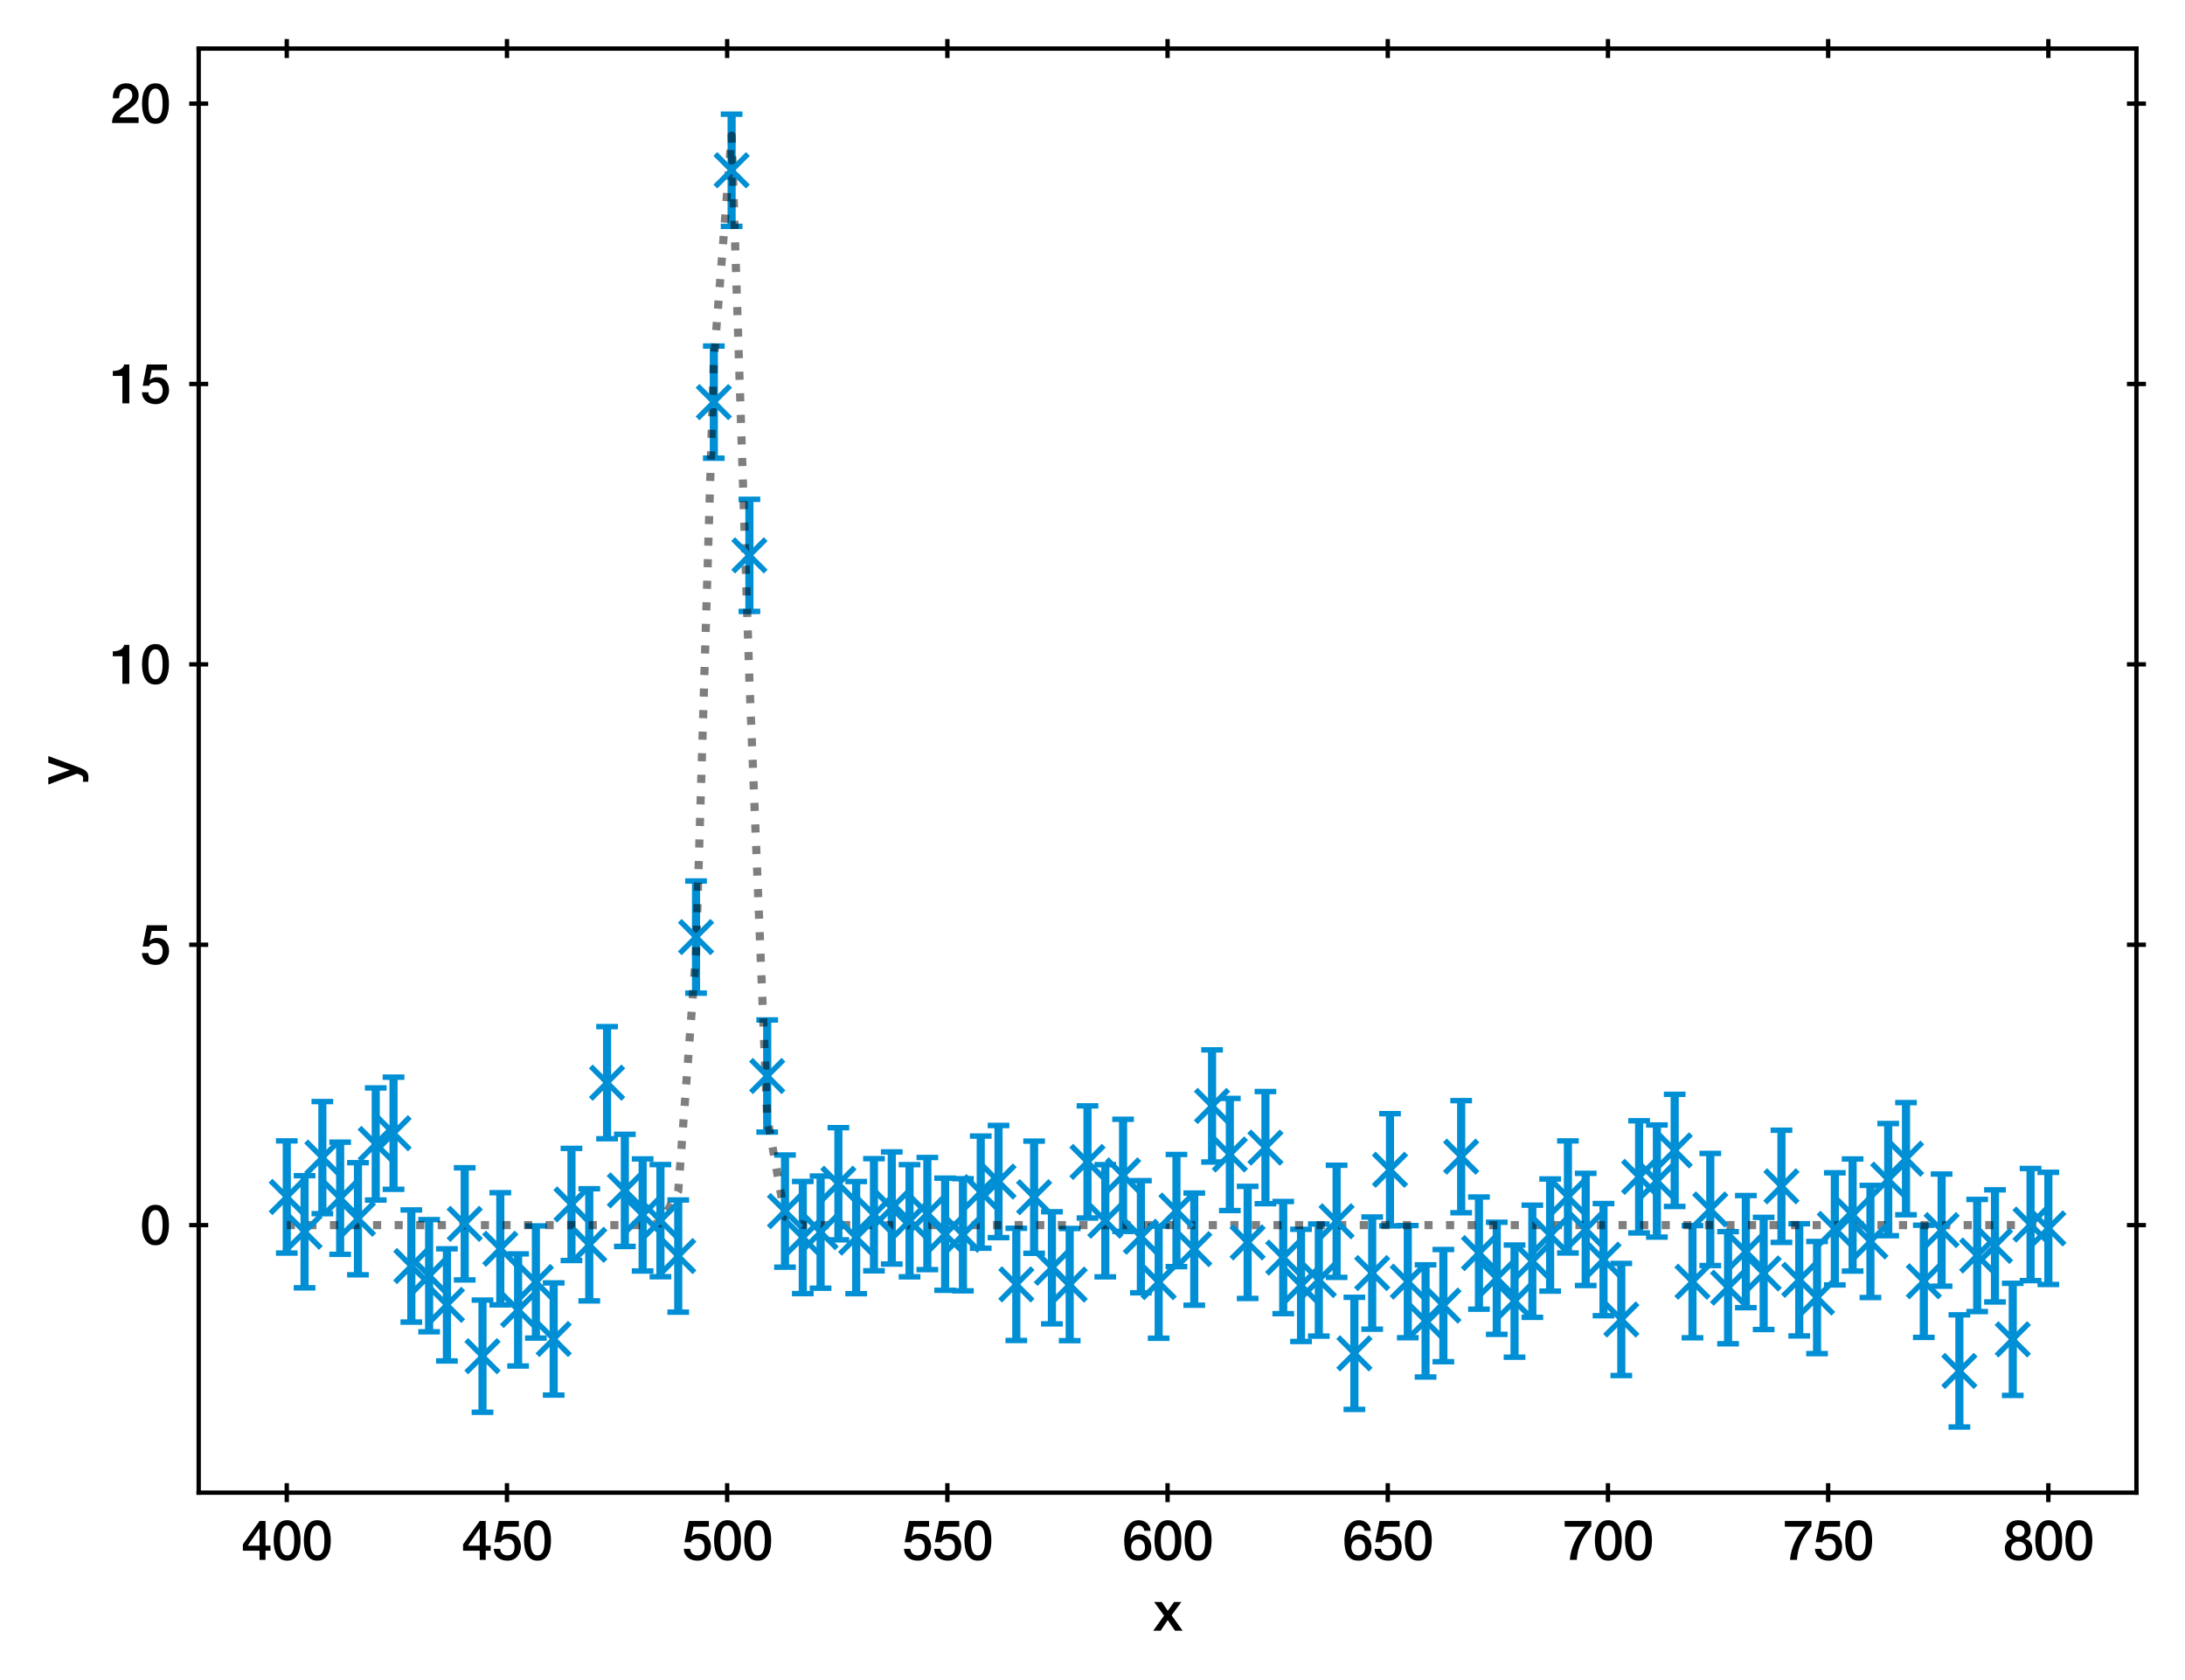 <?xml version="1.0" encoding="utf-8" standalone="no"?>
<!DOCTYPE svg PUBLIC "-//W3C//DTD SVG 1.1//EN"
  "http://www.w3.org/Graphics/SVG/1.1/DTD/svg11.dtd">
<svg xmlns:xlink="http://www.w3.org/1999/xlink" width="402.689pt" height="309.612pt" viewBox="0 0 402.689 309.612" xmlns="http://www.w3.org/2000/svg" version="1.1">
 <defs>
  <style type="text/css">*{stroke-linejoin: round; stroke-linecap: butt}</style>
 </defs>
 <g id="figure_1">
  <g id="patch_1">
   <path d="M 0 309.612 
L 402.689 309.612 
L 402.689 0 
L 0 0 
z
" style="fill: #ffffff"/>
  </g>
  <g id="axes_1">
   <g id="patch_2">
    <path d="M 36.619 275.062 
L 393.739 275.062 
L 393.739 8.95 
L 36.619 8.95 
z
" style="fill: #ffffff"/>
   </g>
   <g id="matplotlib.axis_1">
    <g id="xtick_1">
     <g id="line2d_1">
      <defs>
       <path id="m1d2d452de1" d="M 0 1.75 
L 0 -1.75 
" style="stroke: #000000; stroke-width: 0.8"/>
      </defs>
      <g>
       <use xlink:href="#m1d2d452de1" x="52.851" y="275.062" style="stroke: #000000; stroke-width: 0.8"/>
      </g>
     </g>
     <g id="line2d_2">
      <g>
       <use xlink:href="#m1d2d452de1" x="52.851" y="8.95" style="stroke: #000000; stroke-width: 0.8"/>
      </g>
     </g>
     <g id="text_1">
      <!-- 400 -->
      <g transform="translate(44.512 287.453) scale(0.1 -0.1)">
       <defs>
        <path id="HelveticaNeue-Medium-34" d="M 717 1638 
L 2074 1638 
L 2074 3610 
L 2061 3610 
L 717 1638 
z
M 3341 1062 
L 2765 1062 
L 2765 0 
L 2074 0 
L 2074 1062 
L 154 1062 
L 154 1786 
L 2074 4480 
L 2765 4480 
L 2765 1638 
L 3341 1638 
L 3341 1062 
z
" transform="scale(0.016)"/>
        <path id="HelveticaNeue-Medium-30" d="M 1779 4570 
Q 2259 4570 2563 4349 
Q 2867 4128 3036 3785 
Q 3206 3443 3267 3033 
Q 3328 2624 3328 2240 
Q 3328 1856 3267 1446 
Q 3206 1037 3036 694 
Q 2867 352 2563 131 
Q 2259 -90 1779 -90 
Q 1299 -90 995 131 
Q 691 352 521 694 
Q 352 1037 291 1446 
Q 230 1856 230 2240 
Q 230 2624 291 3033 
Q 352 3443 521 3785 
Q 691 4128 995 4349 
Q 1299 4570 1779 4570 
z
M 1779 518 
Q 2016 518 2176 656 
Q 2336 794 2429 1027 
Q 2522 1261 2560 1574 
Q 2598 1888 2598 2240 
Q 2598 2592 2560 2902 
Q 2522 3213 2429 3449 
Q 2336 3686 2176 3824 
Q 2016 3962 1779 3962 
Q 1536 3962 1379 3824 
Q 1222 3686 1129 3449 
Q 1037 3213 998 2902 
Q 960 2592 960 2240 
Q 960 1888 998 1574 
Q 1037 1261 1129 1027 
Q 1222 794 1379 656 
Q 1536 518 1779 518 
z
" transform="scale(0.016)"/>
       </defs>
       <use xlink:href="#HelveticaNeue-Medium-34"/>
       <use xlink:href="#HelveticaNeue-Medium-30" x="55.6"/>
       <use xlink:href="#HelveticaNeue-Medium-30" x="111.2"/>
      </g>
     </g>
    </g>
    <g id="xtick_2">
     <g id="line2d_3">
      <g>
       <use xlink:href="#m1d2d452de1" x="93.433" y="275.062" style="stroke: #000000; stroke-width: 0.8"/>
      </g>
     </g>
     <g id="line2d_4">
      <g>
       <use xlink:href="#m1d2d452de1" x="93.433" y="8.95" style="stroke: #000000; stroke-width: 0.8"/>
      </g>
     </g>
     <g id="text_2">
      <!-- 450 -->
      <g transform="translate(85.094 287.453) scale(0.1 -0.1)">
       <defs>
        <path id="HelveticaNeue-Medium-35" d="M 787 4480 
L 3104 4480 
L 3104 3827 
L 1331 3827 
L 1101 2688 
L 1114 2675 
Q 1261 2842 1488 2928 
Q 1715 3014 1939 3014 
Q 2272 3014 2534 2902 
Q 2797 2790 2976 2588 
Q 3155 2387 3248 2112 
Q 3341 1837 3341 1517 
Q 3341 1248 3254 963 
Q 3168 678 2979 444 
Q 2790 211 2496 60 
Q 2202 -90 1792 -90 
Q 1466 -90 1187 -3 
Q 909 83 697 256 
Q 486 429 361 681 
Q 237 934 224 1274 
L 954 1274 
Q 986 909 1203 713 
Q 1421 518 1779 518 
Q 2010 518 2170 595 
Q 2330 672 2429 806 
Q 2528 941 2569 1120 
Q 2611 1299 2611 1504 
Q 2611 1690 2560 1859 
Q 2509 2029 2406 2157 
Q 2304 2285 2141 2361 
Q 1978 2438 1760 2438 
Q 1530 2438 1328 2352 
Q 1126 2266 1037 2029 
L 307 2029 
L 787 4480 
z
" transform="scale(0.016)"/>
       </defs>
       <use xlink:href="#HelveticaNeue-Medium-34"/>
       <use xlink:href="#HelveticaNeue-Medium-35" x="55.6"/>
       <use xlink:href="#HelveticaNeue-Medium-30" x="111.2"/>
      </g>
     </g>
    </g>
    <g id="xtick_3">
     <g id="line2d_5">
      <g>
       <use xlink:href="#m1d2d452de1" x="134.015" y="275.062" style="stroke: #000000; stroke-width: 0.8"/>
      </g>
     </g>
     <g id="line2d_6">
      <g>
       <use xlink:href="#m1d2d452de1" x="134.015" y="8.95" style="stroke: #000000; stroke-width: 0.8"/>
      </g>
     </g>
     <g id="text_3">
      <!-- 500 -->
      <g transform="translate(125.676 287.453) scale(0.1 -0.1)">
       <use xlink:href="#HelveticaNeue-Medium-35"/>
       <use xlink:href="#HelveticaNeue-Medium-30" x="55.6"/>
       <use xlink:href="#HelveticaNeue-Medium-30" x="111.2"/>
      </g>
     </g>
    </g>
    <g id="xtick_4">
     <g id="line2d_7">
      <g>
       <use xlink:href="#m1d2d452de1" x="174.597" y="275.062" style="stroke: #000000; stroke-width: 0.8"/>
      </g>
     </g>
     <g id="line2d_8">
      <g>
       <use xlink:href="#m1d2d452de1" x="174.597" y="8.95" style="stroke: #000000; stroke-width: 0.8"/>
      </g>
     </g>
     <g id="text_4">
      <!-- 550 -->
      <g transform="translate(166.258 287.453) scale(0.1 -0.1)">
       <use xlink:href="#HelveticaNeue-Medium-35"/>
       <use xlink:href="#HelveticaNeue-Medium-35" x="55.6"/>
       <use xlink:href="#HelveticaNeue-Medium-30" x="111.2"/>
      </g>
     </g>
    </g>
    <g id="xtick_5">
     <g id="line2d_9">
      <g>
       <use xlink:href="#m1d2d452de1" x="215.179" y="275.062" style="stroke: #000000; stroke-width: 0.8"/>
      </g>
     </g>
     <g id="line2d_10">
      <g>
       <use xlink:href="#m1d2d452de1" x="215.179" y="8.95" style="stroke: #000000; stroke-width: 0.8"/>
      </g>
     </g>
     <g id="text_5">
      <!-- 600 -->
      <g transform="translate(206.84 287.453) scale(0.1 -0.1)">
       <defs>
        <path id="HelveticaNeue-Medium-36" d="M 2528 3347 
Q 2502 3622 2332 3792 
Q 2163 3962 1875 3962 
Q 1677 3962 1533 3888 
Q 1389 3814 1289 3692 
Q 1190 3571 1129 3414 
Q 1069 3258 1030 3085 
Q 992 2912 976 2742 
Q 960 2573 947 2426 
L 960 2413 
Q 1107 2682 1366 2813 
Q 1626 2944 1926 2944 
Q 2259 2944 2521 2829 
Q 2784 2714 2966 2512 
Q 3149 2310 3245 2035 
Q 3341 1760 3341 1440 
Q 3341 1114 3235 835 
Q 3130 557 2931 349 
Q 2733 141 2457 25 
Q 2182 -90 1850 -90 
Q 1357 -90 1040 92 
Q 723 275 540 592 
Q 358 909 288 1334 
Q 218 1760 218 2253 
Q 218 2656 304 3065 
Q 390 3475 588 3811 
Q 787 4147 1110 4358 
Q 1434 4570 1907 4570 
Q 2176 4570 2413 4480 
Q 2650 4390 2832 4230 
Q 3014 4070 3129 3846 
Q 3245 3622 3258 3347 
L 2528 3347 
z
M 1824 518 
Q 2022 518 2169 598 
Q 2317 678 2416 806 
Q 2515 934 2563 1104 
Q 2611 1274 2611 1453 
Q 2611 1632 2563 1798 
Q 2515 1965 2416 2089 
Q 2317 2214 2169 2291 
Q 2022 2368 1824 2368 
Q 1626 2368 1475 2294 
Q 1325 2221 1222 2096 
Q 1120 1971 1069 1804 
Q 1018 1638 1018 1453 
Q 1018 1267 1069 1100 
Q 1120 934 1222 803 
Q 1325 672 1475 595 
Q 1626 518 1824 518 
z
" transform="scale(0.016)"/>
       </defs>
       <use xlink:href="#HelveticaNeue-Medium-36"/>
       <use xlink:href="#HelveticaNeue-Medium-30" x="55.6"/>
       <use xlink:href="#HelveticaNeue-Medium-30" x="111.2"/>
      </g>
     </g>
    </g>
    <g id="xtick_6">
     <g id="line2d_11">
      <g>
       <use xlink:href="#m1d2d452de1" x="255.761" y="275.062" style="stroke: #000000; stroke-width: 0.8"/>
      </g>
     </g>
     <g id="line2d_12">
      <g>
       <use xlink:href="#m1d2d452de1" x="255.761" y="8.95" style="stroke: #000000; stroke-width: 0.8"/>
      </g>
     </g>
     <g id="text_6">
      <!-- 650 -->
      <g transform="translate(247.422 287.453) scale(0.1 -0.1)">
       <use xlink:href="#HelveticaNeue-Medium-36"/>
       <use xlink:href="#HelveticaNeue-Medium-35" x="55.6"/>
       <use xlink:href="#HelveticaNeue-Medium-30" x="111.2"/>
      </g>
     </g>
    </g>
    <g id="xtick_7">
     <g id="line2d_13">
      <g>
       <use xlink:href="#m1d2d452de1" x="296.342" y="275.062" style="stroke: #000000; stroke-width: 0.8"/>
      </g>
     </g>
     <g id="line2d_14">
      <g>
       <use xlink:href="#m1d2d452de1" x="296.342" y="8.95" style="stroke: #000000; stroke-width: 0.8"/>
      </g>
     </g>
     <g id="text_7">
      <!-- 700 -->
      <g transform="translate(288.003 287.453) scale(0.1 -0.1)">
       <defs>
        <path id="HelveticaNeue-Medium-37" d="M 224 4480 
L 3290 4480 
L 3290 3872 
Q 2938 3475 2650 3049 
Q 2362 2624 2147 2147 
Q 1933 1670 1798 1139 
Q 1664 608 1619 0 
L 819 0 
Q 858 531 1002 1049 
Q 1146 1568 1373 2054 
Q 1600 2541 1901 2989 
Q 2202 3437 2547 3827 
L 224 3827 
L 224 4480 
z
" transform="scale(0.016)"/>
       </defs>
       <use xlink:href="#HelveticaNeue-Medium-37"/>
       <use xlink:href="#HelveticaNeue-Medium-30" x="55.6"/>
       <use xlink:href="#HelveticaNeue-Medium-30" x="111.2"/>
      </g>
     </g>
    </g>
    <g id="xtick_8">
     <g id="line2d_15">
      <g>
       <use xlink:href="#m1d2d452de1" x="336.924" y="275.062" style="stroke: #000000; stroke-width: 0.8"/>
      </g>
     </g>
     <g id="line2d_16">
      <g>
       <use xlink:href="#m1d2d452de1" x="336.924" y="8.95" style="stroke: #000000; stroke-width: 0.8"/>
      </g>
     </g>
     <g id="text_8">
      <!-- 750 -->
      <g transform="translate(328.585 287.453) scale(0.1 -0.1)">
       <use xlink:href="#HelveticaNeue-Medium-37"/>
       <use xlink:href="#HelveticaNeue-Medium-35" x="55.6"/>
       <use xlink:href="#HelveticaNeue-Medium-30" x="111.2"/>
      </g>
     </g>
    </g>
    <g id="xtick_9">
     <g id="line2d_17">
      <g>
       <use xlink:href="#m1d2d452de1" x="377.506" y="275.062" style="stroke: #000000; stroke-width: 0.8"/>
      </g>
     </g>
     <g id="line2d_18">
      <g>
       <use xlink:href="#m1d2d452de1" x="377.506" y="8.95" style="stroke: #000000; stroke-width: 0.8"/>
      </g>
     </g>
     <g id="text_9">
      <!-- 800 -->
      <g transform="translate(369.167 287.453) scale(0.1 -0.1)">
       <defs>
        <path id="HelveticaNeue-Medium-38" d="M 1779 3994 
Q 1485 3994 1280 3818 
Q 1075 3642 1075 3309 
Q 1075 2989 1273 2819 
Q 1472 2650 1779 2650 
Q 2086 2650 2284 2819 
Q 2483 2989 2483 3309 
Q 2483 3642 2278 3818 
Q 2074 3994 1779 3994 
z
M 1779 -90 
Q 1440 -90 1149 6 
Q 858 102 646 284 
Q 435 467 316 729 
Q 198 992 198 1318 
Q 198 1741 419 2029 
Q 640 2317 1018 2413 
L 1018 2426 
Q 710 2541 547 2781 
Q 384 3021 384 3347 
Q 384 3923 745 4246 
Q 1107 4570 1779 4570 
Q 2451 4570 2812 4246 
Q 3174 3923 3174 3347 
Q 3174 3021 3011 2781 
Q 2848 2541 2541 2426 
L 2541 2413 
Q 2918 2317 3139 2029 
Q 3360 1741 3360 1318 
Q 3360 992 3241 729 
Q 3123 467 2912 284 
Q 2701 102 2409 6 
Q 2118 -90 1779 -90 
z
M 1779 486 
Q 2144 486 2387 704 
Q 2630 922 2630 1318 
Q 2630 1690 2387 1898 
Q 2144 2106 1779 2106 
Q 1414 2106 1171 1898 
Q 928 1690 928 1318 
Q 928 922 1171 704 
Q 1414 486 1779 486 
z
" transform="scale(0.016)"/>
       </defs>
       <use xlink:href="#HelveticaNeue-Medium-38"/>
       <use xlink:href="#HelveticaNeue-Medium-30" x="55.6"/>
       <use xlink:href="#HelveticaNeue-Medium-30" x="111.2"/>
      </g>
     </g>
    </g>
    <g id="text_10">
     <!-- x -->
     <g transform="translate(212.494 300.503) scale(0.1 -0.1)">
      <defs>
       <path id="HelveticaNeue-Medium-78" d="M 1274 1741 
L 128 3309 
L 1011 3309 
L 1702 2291 
L 2426 3309 
L 3270 3309 
L 2144 1779 
L 3411 0 
L 2534 0 
L 1696 1222 
L 883 0 
L 26 0 
L 1274 1741 
z
" transform="scale(0.016)"/>
      </defs>
      <use xlink:href="#HelveticaNeue-Medium-78"/>
     </g>
    </g>
   </g>
   <g id="matplotlib.axis_2">
    <g id="ytick_1">
     <g id="line2d_19">
      <defs>
       <path id="m45870a9a28" d="M 1.75 0 
L -1.75 -0 
" style="stroke: #000000; stroke-width: 0.8"/>
      </defs>
      <g>
       <use xlink:href="#m45870a9a28" x="36.619" y="225.763" style="stroke: #000000; stroke-width: 0.8"/>
      </g>
     </g>
     <g id="line2d_20">
      <g>
       <use xlink:href="#m45870a9a28" x="393.739" y="225.763" style="stroke: #000000; stroke-width: 0.8"/>
      </g>
     </g>
     <g id="text_11">
      <!-- 0 -->
      <g transform="translate(25.809 229.333) scale(0.1 -0.1)">
       <use xlink:href="#HelveticaNeue-Medium-30"/>
      </g>
     </g>
    </g>
    <g id="ytick_2">
     <g id="line2d_21">
      <g>
       <use xlink:href="#m45870a9a28" x="36.619" y="174.096" style="stroke: #000000; stroke-width: 0.8"/>
      </g>
     </g>
     <g id="line2d_22">
      <g>
       <use xlink:href="#m45870a9a28" x="393.739" y="174.096" style="stroke: #000000; stroke-width: 0.8"/>
      </g>
     </g>
     <g id="text_12">
      <!-- 5 -->
      <g transform="translate(25.809 177.667) scale(0.1 -0.1)">
       <use xlink:href="#HelveticaNeue-Medium-35"/>
      </g>
     </g>
    </g>
    <g id="ytick_3">
     <g id="line2d_23">
      <g>
       <use xlink:href="#m45870a9a28" x="36.619" y="122.43" style="stroke: #000000; stroke-width: 0.8"/>
      </g>
     </g>
     <g id="line2d_24">
      <g>
       <use xlink:href="#m45870a9a28" x="393.739" y="122.43" style="stroke: #000000; stroke-width: 0.8"/>
      </g>
     </g>
     <g id="text_13">
      <!-- 10 -->
      <g transform="translate(20.25 126) scale(0.1 -0.1)">
       <defs>
        <path id="HelveticaNeue-Medium-31" d="M 339 3738 
Q 570 3738 787 3776 
Q 1005 3814 1181 3904 
Q 1357 3994 1481 4134 
Q 1606 4275 1645 4480 
L 2240 4480 
L 2240 0 
L 1440 0 
L 1440 3162 
L 339 3162 
L 339 3738 
z
" transform="scale(0.016)"/>
       </defs>
       <use xlink:href="#HelveticaNeue-Medium-31"/>
       <use xlink:href="#HelveticaNeue-Medium-30" x="55.6"/>
      </g>
     </g>
    </g>
    <g id="ytick_4">
     <g id="line2d_25">
      <g>
       <use xlink:href="#m45870a9a28" x="36.619" y="70.763" style="stroke: #000000; stroke-width: 0.8"/>
      </g>
     </g>
     <g id="line2d_26">
      <g>
       <use xlink:href="#m45870a9a28" x="393.739" y="70.763" style="stroke: #000000; stroke-width: 0.8"/>
      </g>
     </g>
     <g id="text_14">
      <!-- 15 -->
      <g transform="translate(20.25 74.334) scale(0.1 -0.1)">
       <use xlink:href="#HelveticaNeue-Medium-31"/>
       <use xlink:href="#HelveticaNeue-Medium-35" x="55.6"/>
      </g>
     </g>
    </g>
    <g id="ytick_5">
     <g id="line2d_27">
      <g>
       <use xlink:href="#m45870a9a28" x="36.619" y="19.097" style="stroke: #000000; stroke-width: 0.8"/>
      </g>
     </g>
     <g id="line2d_28">
      <g>
       <use xlink:href="#m45870a9a28" x="393.739" y="19.097" style="stroke: #000000; stroke-width: 0.8"/>
      </g>
     </g>
     <g id="text_15">
      <!-- 20 -->
      <g transform="translate(20.25 22.667) scale(0.1 -0.1)">
       <defs>
        <path id="HelveticaNeue-Medium-32" d="M 3309 0 
L 250 0 
Q 256 557 518 973 
Q 781 1389 1235 1696 
Q 1453 1856 1689 2006 
Q 1926 2157 2124 2329 
Q 2323 2502 2451 2704 
Q 2579 2906 2586 3168 
Q 2586 3290 2557 3427 
Q 2528 3565 2445 3683 
Q 2362 3802 2214 3882 
Q 2067 3962 1830 3962 
Q 1613 3962 1469 3875 
Q 1325 3789 1238 3638 
Q 1152 3488 1110 3283 
Q 1069 3078 1062 2842 
L 333 2842 
Q 333 3213 432 3529 
Q 531 3846 729 4076 
Q 928 4307 1213 4438 
Q 1498 4570 1875 4570 
Q 2285 4570 2560 4435 
Q 2835 4301 3004 4096 
Q 3174 3891 3244 3651 
Q 3315 3411 3315 3194 
Q 3315 2925 3232 2707 
Q 3149 2490 3008 2307 
Q 2867 2125 2688 1971 
Q 2509 1818 2317 1683 
Q 2125 1549 1933 1427 
Q 1741 1306 1577 1184 
Q 1414 1062 1292 931 
Q 1171 800 1126 653 
L 3309 653 
L 3309 0 
z
" transform="scale(0.016)"/>
       </defs>
       <use xlink:href="#HelveticaNeue-Medium-32"/>
       <use xlink:href="#HelveticaNeue-Medium-30" x="55.6"/>
      </g>
     </g>
    </g>
    <g id="text_16">
     <!-- y -->
     <g transform="translate(14.2 144.601) rotate(-90) scale(0.1 -0.1)">
      <defs>
       <path id="HelveticaNeue-Medium-79" d="M 19 3309 
L 819 3309 
L 1683 838 
L 1696 838 
L 2534 3309 
L 3296 3309 
L 2010 -179 
Q 1920 -403 1833 -608 
Q 1747 -813 1622 -969 
Q 1498 -1126 1312 -1219 
Q 1126 -1312 838 -1312 
Q 582 -1312 333 -1274 
L 333 -659 
Q 422 -672 505 -688 
Q 589 -704 678 -704 
Q 806 -704 889 -672 
Q 973 -640 1027 -579 
Q 1082 -518 1120 -435 
Q 1158 -352 1190 -243 
L 1274 13 
L 19 3309 
z
" transform="scale(0.016)"/>
      </defs>
      <use xlink:href="#HelveticaNeue-Medium-79"/>
     </g>
    </g>
   </g>
   <g id="LineCollection_1">
    <path d="M 52.851 230.909 
L 52.851 210.242 
" clip-path="url(#p0def26a55a)" style="fill: none; stroke: #008fd5; stroke-width: 1.5"/>
    <path d="M 56.131 237.317 
L 56.131 216.65 
" clip-path="url(#p0def26a55a)" style="fill: none; stroke: #008fd5; stroke-width: 1.5"/>
    <path d="M 59.41 223.657 
L 59.41 202.991 
" clip-path="url(#p0def26a55a)" style="fill: none; stroke: #008fd5; stroke-width: 1.5"/>
    <path d="M 62.689 231.147 
L 62.689 210.48 
" clip-path="url(#p0def26a55a)" style="fill: none; stroke: #008fd5; stroke-width: 1.5"/>
    <path d="M 65.969 234.922 
L 65.969 214.255 
" clip-path="url(#p0def26a55a)" style="fill: none; stroke: #008fd5; stroke-width: 1.5"/>
    <path d="M 69.248 221.142 
L 69.248 200.476 
" clip-path="url(#p0def26a55a)" style="fill: none; stroke: #008fd5; stroke-width: 1.5"/>
    <path d="M 72.528 219.165 
L 72.528 198.499 
" clip-path="url(#p0def26a55a)" style="fill: none; stroke: #008fd5; stroke-width: 1.5"/>
    <path d="M 75.807 243.632 
L 75.807 222.966 
" clip-path="url(#p0def26a55a)" style="fill: none; stroke: #008fd5; stroke-width: 1.5"/>
    <path d="M 79.086 245.42 
L 79.086 224.753 
" clip-path="url(#p0def26a55a)" style="fill: none; stroke: #008fd5; stroke-width: 1.5"/>
    <path d="M 82.366 250.794 
L 82.366 230.127 
" clip-path="url(#p0def26a55a)" style="fill: none; stroke: #008fd5; stroke-width: 1.5"/>
    <path d="M 85.645 235.864 
L 85.645 215.197 
" clip-path="url(#p0def26a55a)" style="fill: none; stroke: #008fd5; stroke-width: 1.5"/>
    <path d="M 88.924 260.249 
L 88.924 239.582 
" clip-path="url(#p0def26a55a)" style="fill: none; stroke: #008fd5; stroke-width: 1.5"/>
    <path d="M 92.204 240.457 
L 92.204 219.79 
" clip-path="url(#p0def26a55a)" style="fill: none; stroke: #008fd5; stroke-width: 1.5"/>
    <path d="M 95.483 251.726 
L 95.483 231.059 
" clip-path="url(#p0def26a55a)" style="fill: none; stroke: #008fd5; stroke-width: 1.5"/>
    <path d="M 98.762 246.58 
L 98.762 225.913 
" clip-path="url(#p0def26a55a)" style="fill: none; stroke: #008fd5; stroke-width: 1.5"/>
    <path d="M 102.042 257.082 
L 102.042 236.415 
" clip-path="url(#p0def26a55a)" style="fill: none; stroke: #008fd5; stroke-width: 1.5"/>
    <path d="M 105.321 232.291 
L 105.321 211.625 
" clip-path="url(#p0def26a55a)" style="fill: none; stroke: #008fd5; stroke-width: 1.5"/>
    <path d="M 108.6 239.723 
L 108.6 219.057 
" clip-path="url(#p0def26a55a)" style="fill: none; stroke: #008fd5; stroke-width: 1.5"/>
    <path d="M 111.88 209.848 
L 111.88 189.181 
" clip-path="url(#p0def26a55a)" style="fill: none; stroke: #008fd5; stroke-width: 1.5"/>
    <path d="M 115.159 229.694 
L 115.159 209.028 
" clip-path="url(#p0def26a55a)" style="fill: none; stroke: #008fd5; stroke-width: 1.5"/>
    <path d="M 118.438 234.222 
L 118.438 213.556 
" clip-path="url(#p0def26a55a)" style="fill: none; stroke: #008fd5; stroke-width: 1.5"/>
    <path d="M 121.718 235.272 
L 121.718 214.606 
" clip-path="url(#p0def26a55a)" style="fill: none; stroke: #008fd5; stroke-width: 1.5"/>
    <path d="M 124.997 241.797 
L 124.997 221.13 
" clip-path="url(#p0def26a55a)" style="fill: none; stroke: #008fd5; stroke-width: 1.5"/>
    <path d="M 128.276 183.014 
L 128.276 162.348 
" clip-path="url(#p0def26a55a)" style="fill: none; stroke: #008fd5; stroke-width: 1.5"/>
    <path d="M 131.556 84.435 
L 131.556 63.768 
" clip-path="url(#p0def26a55a)" style="fill: none; stroke: #008fd5; stroke-width: 1.5"/>
    <path d="M 134.835 41.713 
L 134.835 21.046 
" clip-path="url(#p0def26a55a)" style="fill: none; stroke: #008fd5; stroke-width: 1.5"/>
    <path d="M 138.114 112.675 
L 138.114 92.008 
" clip-path="url(#p0def26a55a)" style="fill: none; stroke: #008fd5; stroke-width: 1.5"/>
    <path d="M 141.394 208.621 
L 141.394 187.954 
" clip-path="url(#p0def26a55a)" style="fill: none; stroke: #008fd5; stroke-width: 1.5"/>
    <path d="M 144.673 233.51 
L 144.673 212.844 
" clip-path="url(#p0def26a55a)" style="fill: none; stroke: #008fd5; stroke-width: 1.5"/>
    <path d="M 147.952 238.385 
L 147.952 217.718 
" clip-path="url(#p0def26a55a)" style="fill: none; stroke: #008fd5; stroke-width: 1.5"/>
    <path d="M 151.232 237.389 
L 151.232 216.722 
" clip-path="url(#p0def26a55a)" style="fill: none; stroke: #008fd5; stroke-width: 1.5"/>
    <path d="M 154.511 228.472 
L 154.511 207.805 
" clip-path="url(#p0def26a55a)" style="fill: none; stroke: #008fd5; stroke-width: 1.5"/>
    <path d="M 157.79 238.393 
L 157.79 217.726 
" clip-path="url(#p0def26a55a)" style="fill: none; stroke: #008fd5; stroke-width: 1.5"/>
    <path d="M 161.07 234.182 
L 161.07 213.516 
" clip-path="url(#p0def26a55a)" style="fill: none; stroke: #008fd5; stroke-width: 1.5"/>
    <path d="M 164.349 232.937 
L 164.349 212.27 
" clip-path="url(#p0def26a55a)" style="fill: none; stroke: #008fd5; stroke-width: 1.5"/>
    <path d="M 167.628 235.289 
L 167.628 214.622 
" clip-path="url(#p0def26a55a)" style="fill: none; stroke: #008fd5; stroke-width: 1.5"/>
    <path d="M 170.908 233.965 
L 170.908 213.299 
" clip-path="url(#p0def26a55a)" style="fill: none; stroke: #008fd5; stroke-width: 1.5"/>
    <path d="M 174.187 237.775 
L 174.187 217.108 
" clip-path="url(#p0def26a55a)" style="fill: none; stroke: #008fd5; stroke-width: 1.5"/>
    <path d="M 177.466 237.875 
L 177.466 217.209 
" clip-path="url(#p0def26a55a)" style="fill: none; stroke: #008fd5; stroke-width: 1.5"/>
    <path d="M 180.746 230.02 
L 180.746 209.354 
" clip-path="url(#p0def26a55a)" style="fill: none; stroke: #008fd5; stroke-width: 1.5"/>
    <path d="M 184.025 228.068 
L 184.025 207.401 
" clip-path="url(#p0def26a55a)" style="fill: none; stroke: #008fd5; stroke-width: 1.5"/>
    <path d="M 187.304 247.017 
L 187.304 226.35 
" clip-path="url(#p0def26a55a)" style="fill: none; stroke: #008fd5; stroke-width: 1.5"/>
    <path d="M 190.584 230.952 
L 190.584 210.286 
" clip-path="url(#p0def26a55a)" style="fill: none; stroke: #008fd5; stroke-width: 1.5"/>
    <path d="M 193.863 243.962 
L 193.863 223.296 
" clip-path="url(#p0def26a55a)" style="fill: none; stroke: #008fd5; stroke-width: 1.5"/>
    <path d="M 197.142 247.053 
L 197.142 226.386 
" clip-path="url(#p0def26a55a)" style="fill: none; stroke: #008fd5; stroke-width: 1.5"/>
    <path d="M 200.422 224.453 
L 200.422 203.786 
" clip-path="url(#p0def26a55a)" style="fill: none; stroke: #008fd5; stroke-width: 1.5"/>
    <path d="M 203.701 235.293 
L 203.701 214.627 
" clip-path="url(#p0def26a55a)" style="fill: none; stroke: #008fd5; stroke-width: 1.5"/>
    <path d="M 206.98 226.928 
L 206.98 206.261 
" clip-path="url(#p0def26a55a)" style="fill: none; stroke: #008fd5; stroke-width: 1.5"/>
    <path d="M 210.26 238.237 
L 210.26 217.571 
" clip-path="url(#p0def26a55a)" style="fill: none; stroke: #008fd5; stroke-width: 1.5"/>
    <path d="M 213.539 246.606 
L 213.539 225.939 
" clip-path="url(#p0def26a55a)" style="fill: none; stroke: #008fd5; stroke-width: 1.5"/>
    <path d="M 216.818 233.41 
L 216.818 212.743 
" clip-path="url(#p0def26a55a)" style="fill: none; stroke: #008fd5; stroke-width: 1.5"/>
    <path d="M 220.098 240.523 
L 220.098 219.856 
" clip-path="url(#p0def26a55a)" style="fill: none; stroke: #008fd5; stroke-width: 1.5"/>
    <path d="M 223.377 214.133 
L 223.377 193.467 
" clip-path="url(#p0def26a55a)" style="fill: none; stroke: #008fd5; stroke-width: 1.5"/>
    <path d="M 226.656 223.075 
L 226.656 202.409 
" clip-path="url(#p0def26a55a)" style="fill: none; stroke: #008fd5; stroke-width: 1.5"/>
    <path d="M 229.936 239.279 
L 229.936 218.613 
" clip-path="url(#p0def26a55a)" style="fill: none; stroke: #008fd5; stroke-width: 1.5"/>
    <path d="M 233.215 221.816 
L 233.215 201.15 
" clip-path="url(#p0def26a55a)" style="fill: none; stroke: #008fd5; stroke-width: 1.5"/>
    <path d="M 236.494 242.078 
L 236.494 221.411 
" clip-path="url(#p0def26a55a)" style="fill: none; stroke: #008fd5; stroke-width: 1.5"/>
    <path d="M 239.774 247.201 
L 239.774 226.535 
" clip-path="url(#p0def26a55a)" style="fill: none; stroke: #008fd5; stroke-width: 1.5"/>
    <path d="M 243.053 246.219 
L 243.053 225.553 
" clip-path="url(#p0def26a55a)" style="fill: none; stroke: #008fd5; stroke-width: 1.5"/>
    <path d="M 246.332 235.393 
L 246.332 214.726 
" clip-path="url(#p0def26a55a)" style="fill: none; stroke: #008fd5; stroke-width: 1.5"/>
    <path d="M 249.612 259.726 
L 249.612 239.06 
" clip-path="url(#p0def26a55a)" style="fill: none; stroke: #008fd5; stroke-width: 1.5"/>
    <path d="M 252.891 244.933 
L 252.891 224.266 
" clip-path="url(#p0def26a55a)" style="fill: none; stroke: #008fd5; stroke-width: 1.5"/>
    <path d="M 256.17 225.896 
L 256.17 205.229 
" clip-path="url(#p0def26a55a)" style="fill: none; stroke: #008fd5; stroke-width: 1.5"/>
    <path d="M 259.45 246.512 
L 259.45 225.846 
" clip-path="url(#p0def26a55a)" style="fill: none; stroke: #008fd5; stroke-width: 1.5"/>
    <path d="M 262.729 253.749 
L 262.729 233.082 
" clip-path="url(#p0def26a55a)" style="fill: none; stroke: #008fd5; stroke-width: 1.5"/>
    <path d="M 266.009 250.928 
L 266.009 230.261 
" clip-path="url(#p0def26a55a)" style="fill: none; stroke: #008fd5; stroke-width: 1.5"/>
    <path d="M 269.288 223.484 
L 269.288 202.817 
" clip-path="url(#p0def26a55a)" style="fill: none; stroke: #008fd5; stroke-width: 1.5"/>
    <path d="M 272.567 241.251 
L 272.567 220.585 
" clip-path="url(#p0def26a55a)" style="fill: none; stroke: #008fd5; stroke-width: 1.5"/>
    <path d="M 275.847 245.894 
L 275.847 225.228 
" clip-path="url(#p0def26a55a)" style="fill: none; stroke: #008fd5; stroke-width: 1.5"/>
    <path d="M 279.126 250.099 
L 279.126 229.432 
" clip-path="url(#p0def26a55a)" style="fill: none; stroke: #008fd5; stroke-width: 1.5"/>
    <path d="M 282.405 242.754 
L 282.405 222.087 
" clip-path="url(#p0def26a55a)" style="fill: none; stroke: #008fd5; stroke-width: 1.5"/>
    <path d="M 285.685 237.925 
L 285.685 217.259 
" clip-path="url(#p0def26a55a)" style="fill: none; stroke: #008fd5; stroke-width: 1.5"/>
    <path d="M 288.964 230.906 
L 288.964 210.239 
" clip-path="url(#p0def26a55a)" style="fill: none; stroke: #008fd5; stroke-width: 1.5"/>
    <path d="M 292.243 236.889 
L 292.243 216.222 
" clip-path="url(#p0def26a55a)" style="fill: none; stroke: #008fd5; stroke-width: 1.5"/>
    <path d="M 295.523 242.456 
L 295.523 221.79 
" clip-path="url(#p0def26a55a)" style="fill: none; stroke: #008fd5; stroke-width: 1.5"/>
    <path d="M 298.802 253.486 
L 298.802 232.82 
" clip-path="url(#p0def26a55a)" style="fill: none; stroke: #008fd5; stroke-width: 1.5"/>
    <path d="M 302.081 227.206 
L 302.081 206.539 
" clip-path="url(#p0def26a55a)" style="fill: none; stroke: #008fd5; stroke-width: 1.5"/>
    <path d="M 305.361 227.972 
L 305.361 207.306 
" clip-path="url(#p0def26a55a)" style="fill: none; stroke: #008fd5; stroke-width: 1.5"/>
    <path d="M 308.64 222.328 
L 308.64 201.662 
" clip-path="url(#p0def26a55a)" style="fill: none; stroke: #008fd5; stroke-width: 1.5"/>
    <path d="M 311.919 246.526 
L 311.919 225.859 
" clip-path="url(#p0def26a55a)" style="fill: none; stroke: #008fd5; stroke-width: 1.5"/>
    <path d="M 315.199 233.212 
L 315.199 212.546 
" clip-path="url(#p0def26a55a)" style="fill: none; stroke: #008fd5; stroke-width: 1.5"/>
    <path d="M 318.478 247.626 
L 318.478 226.959 
" clip-path="url(#p0def26a55a)" style="fill: none; stroke: #008fd5; stroke-width: 1.5"/>
    <path d="M 321.757 240.978 
L 321.757 220.312 
" clip-path="url(#p0def26a55a)" style="fill: none; stroke: #008fd5; stroke-width: 1.5"/>
    <path d="M 325.037 245 
L 325.037 224.333 
" clip-path="url(#p0def26a55a)" style="fill: none; stroke: #008fd5; stroke-width: 1.5"/>
    <path d="M 328.316 228.947 
L 328.316 208.28 
" clip-path="url(#p0def26a55a)" style="fill: none; stroke: #008fd5; stroke-width: 1.5"/>
    <path d="M 331.595 246.179 
L 331.595 225.513 
" clip-path="url(#p0def26a55a)" style="fill: none; stroke: #008fd5; stroke-width: 1.5"/>
    <path d="M 334.875 249.442 
L 334.875 228.776 
" clip-path="url(#p0def26a55a)" style="fill: none; stroke: #008fd5; stroke-width: 1.5"/>
    <path d="M 338.154 236.787 
L 338.154 216.12 
" clip-path="url(#p0def26a55a)" style="fill: none; stroke: #008fd5; stroke-width: 1.5"/>
    <path d="M 341.433 234.233 
L 341.433 213.566 
" clip-path="url(#p0def26a55a)" style="fill: none; stroke: #008fd5; stroke-width: 1.5"/>
    <path d="M 344.713 239.108 
L 344.713 218.442 
" clip-path="url(#p0def26a55a)" style="fill: none; stroke: #008fd5; stroke-width: 1.5"/>
    <path d="M 347.992 227.713 
L 347.992 207.047 
" clip-path="url(#p0def26a55a)" style="fill: none; stroke: #008fd5; stroke-width: 1.5"/>
    <path d="M 351.271 223.855 
L 351.271 203.189 
" clip-path="url(#p0def26a55a)" style="fill: none; stroke: #008fd5; stroke-width: 1.5"/>
    <path d="M 354.551 246.448 
L 354.551 225.781 
" clip-path="url(#p0def26a55a)" style="fill: none; stroke: #008fd5; stroke-width: 1.5"/>
    <path d="M 357.83 237.015 
L 357.83 216.348 
" clip-path="url(#p0def26a55a)" style="fill: none; stroke: #008fd5; stroke-width: 1.5"/>
    <path d="M 361.109 262.966 
L 361.109 242.299 
" clip-path="url(#p0def26a55a)" style="fill: none; stroke: #008fd5; stroke-width: 1.5"/>
    <path d="M 364.389 241.695 
L 364.389 221.028 
" clip-path="url(#p0def26a55a)" style="fill: none; stroke: #008fd5; stroke-width: 1.5"/>
    <path d="M 367.668 239.926 
L 367.668 219.26 
" clip-path="url(#p0def26a55a)" style="fill: none; stroke: #008fd5; stroke-width: 1.5"/>
    <path d="M 370.947 257.148 
L 370.947 236.482 
" clip-path="url(#p0def26a55a)" style="fill: none; stroke: #008fd5; stroke-width: 1.5"/>
    <path d="M 374.227 235.993 
L 374.227 215.326 
" clip-path="url(#p0def26a55a)" style="fill: none; stroke: #008fd5; stroke-width: 1.5"/>
    <path d="M 377.506 236.7 
L 377.506 216.034 
" clip-path="url(#p0def26a55a)" style="fill: none; stroke: #008fd5; stroke-width: 1.5"/>
   </g>
   <g id="line2d_29">
    <defs>
     <path id="mc4e5d6dfd1" d="M 2 0 
L -2 -0 
" style="stroke: #008fd5"/>
    </defs>
    <g clip-path="url(#p0def26a55a)">
     <use xlink:href="#mc4e5d6dfd1" x="52.851" y="230.909" style="fill: #008fd5; stroke: #008fd5"/>
     <use xlink:href="#mc4e5d6dfd1" x="56.131" y="237.317" style="fill: #008fd5; stroke: #008fd5"/>
     <use xlink:href="#mc4e5d6dfd1" x="59.41" y="223.657" style="fill: #008fd5; stroke: #008fd5"/>
     <use xlink:href="#mc4e5d6dfd1" x="62.689" y="231.147" style="fill: #008fd5; stroke: #008fd5"/>
     <use xlink:href="#mc4e5d6dfd1" x="65.969" y="234.922" style="fill: #008fd5; stroke: #008fd5"/>
     <use xlink:href="#mc4e5d6dfd1" x="69.248" y="221.142" style="fill: #008fd5; stroke: #008fd5"/>
     <use xlink:href="#mc4e5d6dfd1" x="72.528" y="219.165" style="fill: #008fd5; stroke: #008fd5"/>
     <use xlink:href="#mc4e5d6dfd1" x="75.807" y="243.632" style="fill: #008fd5; stroke: #008fd5"/>
     <use xlink:href="#mc4e5d6dfd1" x="79.086" y="245.42" style="fill: #008fd5; stroke: #008fd5"/>
     <use xlink:href="#mc4e5d6dfd1" x="82.366" y="250.794" style="fill: #008fd5; stroke: #008fd5"/>
     <use xlink:href="#mc4e5d6dfd1" x="85.645" y="235.864" style="fill: #008fd5; stroke: #008fd5"/>
     <use xlink:href="#mc4e5d6dfd1" x="88.924" y="260.249" style="fill: #008fd5; stroke: #008fd5"/>
     <use xlink:href="#mc4e5d6dfd1" x="92.204" y="240.457" style="fill: #008fd5; stroke: #008fd5"/>
     <use xlink:href="#mc4e5d6dfd1" x="95.483" y="251.726" style="fill: #008fd5; stroke: #008fd5"/>
     <use xlink:href="#mc4e5d6dfd1" x="98.762" y="246.58" style="fill: #008fd5; stroke: #008fd5"/>
     <use xlink:href="#mc4e5d6dfd1" x="102.042" y="257.082" style="fill: #008fd5; stroke: #008fd5"/>
     <use xlink:href="#mc4e5d6dfd1" x="105.321" y="232.291" style="fill: #008fd5; stroke: #008fd5"/>
     <use xlink:href="#mc4e5d6dfd1" x="108.6" y="239.723" style="fill: #008fd5; stroke: #008fd5"/>
     <use xlink:href="#mc4e5d6dfd1" x="111.88" y="209.848" style="fill: #008fd5; stroke: #008fd5"/>
     <use xlink:href="#mc4e5d6dfd1" x="115.159" y="229.694" style="fill: #008fd5; stroke: #008fd5"/>
     <use xlink:href="#mc4e5d6dfd1" x="118.438" y="234.222" style="fill: #008fd5; stroke: #008fd5"/>
     <use xlink:href="#mc4e5d6dfd1" x="121.718" y="235.272" style="fill: #008fd5; stroke: #008fd5"/>
     <use xlink:href="#mc4e5d6dfd1" x="124.997" y="241.797" style="fill: #008fd5; stroke: #008fd5"/>
     <use xlink:href="#mc4e5d6dfd1" x="128.276" y="183.014" style="fill: #008fd5; stroke: #008fd5"/>
     <use xlink:href="#mc4e5d6dfd1" x="131.556" y="84.435" style="fill: #008fd5; stroke: #008fd5"/>
     <use xlink:href="#mc4e5d6dfd1" x="134.835" y="41.713" style="fill: #008fd5; stroke: #008fd5"/>
     <use xlink:href="#mc4e5d6dfd1" x="138.114" y="112.675" style="fill: #008fd5; stroke: #008fd5"/>
     <use xlink:href="#mc4e5d6dfd1" x="141.394" y="208.621" style="fill: #008fd5; stroke: #008fd5"/>
     <use xlink:href="#mc4e5d6dfd1" x="144.673" y="233.51" style="fill: #008fd5; stroke: #008fd5"/>
     <use xlink:href="#mc4e5d6dfd1" x="147.952" y="238.385" style="fill: #008fd5; stroke: #008fd5"/>
     <use xlink:href="#mc4e5d6dfd1" x="151.232" y="237.389" style="fill: #008fd5; stroke: #008fd5"/>
     <use xlink:href="#mc4e5d6dfd1" x="154.511" y="228.472" style="fill: #008fd5; stroke: #008fd5"/>
     <use xlink:href="#mc4e5d6dfd1" x="157.79" y="238.393" style="fill: #008fd5; stroke: #008fd5"/>
     <use xlink:href="#mc4e5d6dfd1" x="161.07" y="234.182" style="fill: #008fd5; stroke: #008fd5"/>
     <use xlink:href="#mc4e5d6dfd1" x="164.349" y="232.937" style="fill: #008fd5; stroke: #008fd5"/>
     <use xlink:href="#mc4e5d6dfd1" x="167.628" y="235.289" style="fill: #008fd5; stroke: #008fd5"/>
     <use xlink:href="#mc4e5d6dfd1" x="170.908" y="233.965" style="fill: #008fd5; stroke: #008fd5"/>
     <use xlink:href="#mc4e5d6dfd1" x="174.187" y="237.775" style="fill: #008fd5; stroke: #008fd5"/>
     <use xlink:href="#mc4e5d6dfd1" x="177.466" y="237.875" style="fill: #008fd5; stroke: #008fd5"/>
     <use xlink:href="#mc4e5d6dfd1" x="180.746" y="230.02" style="fill: #008fd5; stroke: #008fd5"/>
     <use xlink:href="#mc4e5d6dfd1" x="184.025" y="228.068" style="fill: #008fd5; stroke: #008fd5"/>
     <use xlink:href="#mc4e5d6dfd1" x="187.304" y="247.017" style="fill: #008fd5; stroke: #008fd5"/>
     <use xlink:href="#mc4e5d6dfd1" x="190.584" y="230.952" style="fill: #008fd5; stroke: #008fd5"/>
     <use xlink:href="#mc4e5d6dfd1" x="193.863" y="243.962" style="fill: #008fd5; stroke: #008fd5"/>
     <use xlink:href="#mc4e5d6dfd1" x="197.142" y="247.053" style="fill: #008fd5; stroke: #008fd5"/>
     <use xlink:href="#mc4e5d6dfd1" x="200.422" y="224.453" style="fill: #008fd5; stroke: #008fd5"/>
     <use xlink:href="#mc4e5d6dfd1" x="203.701" y="235.293" style="fill: #008fd5; stroke: #008fd5"/>
     <use xlink:href="#mc4e5d6dfd1" x="206.98" y="226.928" style="fill: #008fd5; stroke: #008fd5"/>
     <use xlink:href="#mc4e5d6dfd1" x="210.26" y="238.237" style="fill: #008fd5; stroke: #008fd5"/>
     <use xlink:href="#mc4e5d6dfd1" x="213.539" y="246.606" style="fill: #008fd5; stroke: #008fd5"/>
     <use xlink:href="#mc4e5d6dfd1" x="216.818" y="233.41" style="fill: #008fd5; stroke: #008fd5"/>
     <use xlink:href="#mc4e5d6dfd1" x="220.098" y="240.523" style="fill: #008fd5; stroke: #008fd5"/>
     <use xlink:href="#mc4e5d6dfd1" x="223.377" y="214.133" style="fill: #008fd5; stroke: #008fd5"/>
     <use xlink:href="#mc4e5d6dfd1" x="226.656" y="223.075" style="fill: #008fd5; stroke: #008fd5"/>
     <use xlink:href="#mc4e5d6dfd1" x="229.936" y="239.279" style="fill: #008fd5; stroke: #008fd5"/>
     <use xlink:href="#mc4e5d6dfd1" x="233.215" y="221.816" style="fill: #008fd5; stroke: #008fd5"/>
     <use xlink:href="#mc4e5d6dfd1" x="236.494" y="242.078" style="fill: #008fd5; stroke: #008fd5"/>
     <use xlink:href="#mc4e5d6dfd1" x="239.774" y="247.201" style="fill: #008fd5; stroke: #008fd5"/>
     <use xlink:href="#mc4e5d6dfd1" x="243.053" y="246.219" style="fill: #008fd5; stroke: #008fd5"/>
     <use xlink:href="#mc4e5d6dfd1" x="246.332" y="235.393" style="fill: #008fd5; stroke: #008fd5"/>
     <use xlink:href="#mc4e5d6dfd1" x="249.612" y="259.726" style="fill: #008fd5; stroke: #008fd5"/>
     <use xlink:href="#mc4e5d6dfd1" x="252.891" y="244.933" style="fill: #008fd5; stroke: #008fd5"/>
     <use xlink:href="#mc4e5d6dfd1" x="256.17" y="225.896" style="fill: #008fd5; stroke: #008fd5"/>
     <use xlink:href="#mc4e5d6dfd1" x="259.45" y="246.512" style="fill: #008fd5; stroke: #008fd5"/>
     <use xlink:href="#mc4e5d6dfd1" x="262.729" y="253.749" style="fill: #008fd5; stroke: #008fd5"/>
     <use xlink:href="#mc4e5d6dfd1" x="266.009" y="250.928" style="fill: #008fd5; stroke: #008fd5"/>
     <use xlink:href="#mc4e5d6dfd1" x="269.288" y="223.484" style="fill: #008fd5; stroke: #008fd5"/>
     <use xlink:href="#mc4e5d6dfd1" x="272.567" y="241.251" style="fill: #008fd5; stroke: #008fd5"/>
     <use xlink:href="#mc4e5d6dfd1" x="275.847" y="245.894" style="fill: #008fd5; stroke: #008fd5"/>
     <use xlink:href="#mc4e5d6dfd1" x="279.126" y="250.099" style="fill: #008fd5; stroke: #008fd5"/>
     <use xlink:href="#mc4e5d6dfd1" x="282.405" y="242.754" style="fill: #008fd5; stroke: #008fd5"/>
     <use xlink:href="#mc4e5d6dfd1" x="285.685" y="237.925" style="fill: #008fd5; stroke: #008fd5"/>
     <use xlink:href="#mc4e5d6dfd1" x="288.964" y="230.906" style="fill: #008fd5; stroke: #008fd5"/>
     <use xlink:href="#mc4e5d6dfd1" x="292.243" y="236.889" style="fill: #008fd5; stroke: #008fd5"/>
     <use xlink:href="#mc4e5d6dfd1" x="295.523" y="242.456" style="fill: #008fd5; stroke: #008fd5"/>
     <use xlink:href="#mc4e5d6dfd1" x="298.802" y="253.486" style="fill: #008fd5; stroke: #008fd5"/>
     <use xlink:href="#mc4e5d6dfd1" x="302.081" y="227.206" style="fill: #008fd5; stroke: #008fd5"/>
     <use xlink:href="#mc4e5d6dfd1" x="305.361" y="227.972" style="fill: #008fd5; stroke: #008fd5"/>
     <use xlink:href="#mc4e5d6dfd1" x="308.64" y="222.328" style="fill: #008fd5; stroke: #008fd5"/>
     <use xlink:href="#mc4e5d6dfd1" x="311.919" y="246.526" style="fill: #008fd5; stroke: #008fd5"/>
     <use xlink:href="#mc4e5d6dfd1" x="315.199" y="233.212" style="fill: #008fd5; stroke: #008fd5"/>
     <use xlink:href="#mc4e5d6dfd1" x="318.478" y="247.626" style="fill: #008fd5; stroke: #008fd5"/>
     <use xlink:href="#mc4e5d6dfd1" x="321.757" y="240.978" style="fill: #008fd5; stroke: #008fd5"/>
     <use xlink:href="#mc4e5d6dfd1" x="325.037" y="245" style="fill: #008fd5; stroke: #008fd5"/>
     <use xlink:href="#mc4e5d6dfd1" x="328.316" y="228.947" style="fill: #008fd5; stroke: #008fd5"/>
     <use xlink:href="#mc4e5d6dfd1" x="331.595" y="246.179" style="fill: #008fd5; stroke: #008fd5"/>
     <use xlink:href="#mc4e5d6dfd1" x="334.875" y="249.442" style="fill: #008fd5; stroke: #008fd5"/>
     <use xlink:href="#mc4e5d6dfd1" x="338.154" y="236.787" style="fill: #008fd5; stroke: #008fd5"/>
     <use xlink:href="#mc4e5d6dfd1" x="341.433" y="234.233" style="fill: #008fd5; stroke: #008fd5"/>
     <use xlink:href="#mc4e5d6dfd1" x="344.713" y="239.108" style="fill: #008fd5; stroke: #008fd5"/>
     <use xlink:href="#mc4e5d6dfd1" x="347.992" y="227.713" style="fill: #008fd5; stroke: #008fd5"/>
     <use xlink:href="#mc4e5d6dfd1" x="351.271" y="223.855" style="fill: #008fd5; stroke: #008fd5"/>
     <use xlink:href="#mc4e5d6dfd1" x="354.551" y="246.448" style="fill: #008fd5; stroke: #008fd5"/>
     <use xlink:href="#mc4e5d6dfd1" x="357.83" y="237.015" style="fill: #008fd5; stroke: #008fd5"/>
     <use xlink:href="#mc4e5d6dfd1" x="361.109" y="262.966" style="fill: #008fd5; stroke: #008fd5"/>
     <use xlink:href="#mc4e5d6dfd1" x="364.389" y="241.695" style="fill: #008fd5; stroke: #008fd5"/>
     <use xlink:href="#mc4e5d6dfd1" x="367.668" y="239.926" style="fill: #008fd5; stroke: #008fd5"/>
     <use xlink:href="#mc4e5d6dfd1" x="370.947" y="257.148" style="fill: #008fd5; stroke: #008fd5"/>
     <use xlink:href="#mc4e5d6dfd1" x="374.227" y="235.993" style="fill: #008fd5; stroke: #008fd5"/>
     <use xlink:href="#mc4e5d6dfd1" x="377.506" y="236.7" style="fill: #008fd5; stroke: #008fd5"/>
    </g>
   </g>
   <g id="line2d_30">
    <g clip-path="url(#p0def26a55a)">
     <use xlink:href="#mc4e5d6dfd1" x="52.851" y="210.242" style="fill: #008fd5; stroke: #008fd5"/>
     <use xlink:href="#mc4e5d6dfd1" x="56.131" y="216.65" style="fill: #008fd5; stroke: #008fd5"/>
     <use xlink:href="#mc4e5d6dfd1" x="59.41" y="202.991" style="fill: #008fd5; stroke: #008fd5"/>
     <use xlink:href="#mc4e5d6dfd1" x="62.689" y="210.48" style="fill: #008fd5; stroke: #008fd5"/>
     <use xlink:href="#mc4e5d6dfd1" x="65.969" y="214.255" style="fill: #008fd5; stroke: #008fd5"/>
     <use xlink:href="#mc4e5d6dfd1" x="69.248" y="200.476" style="fill: #008fd5; stroke: #008fd5"/>
     <use xlink:href="#mc4e5d6dfd1" x="72.528" y="198.499" style="fill: #008fd5; stroke: #008fd5"/>
     <use xlink:href="#mc4e5d6dfd1" x="75.807" y="222.966" style="fill: #008fd5; stroke: #008fd5"/>
     <use xlink:href="#mc4e5d6dfd1" x="79.086" y="224.753" style="fill: #008fd5; stroke: #008fd5"/>
     <use xlink:href="#mc4e5d6dfd1" x="82.366" y="230.127" style="fill: #008fd5; stroke: #008fd5"/>
     <use xlink:href="#mc4e5d6dfd1" x="85.645" y="215.197" style="fill: #008fd5; stroke: #008fd5"/>
     <use xlink:href="#mc4e5d6dfd1" x="88.924" y="239.582" style="fill: #008fd5; stroke: #008fd5"/>
     <use xlink:href="#mc4e5d6dfd1" x="92.204" y="219.79" style="fill: #008fd5; stroke: #008fd5"/>
     <use xlink:href="#mc4e5d6dfd1" x="95.483" y="231.059" style="fill: #008fd5; stroke: #008fd5"/>
     <use xlink:href="#mc4e5d6dfd1" x="98.762" y="225.913" style="fill: #008fd5; stroke: #008fd5"/>
     <use xlink:href="#mc4e5d6dfd1" x="102.042" y="236.415" style="fill: #008fd5; stroke: #008fd5"/>
     <use xlink:href="#mc4e5d6dfd1" x="105.321" y="211.625" style="fill: #008fd5; stroke: #008fd5"/>
     <use xlink:href="#mc4e5d6dfd1" x="108.6" y="219.057" style="fill: #008fd5; stroke: #008fd5"/>
     <use xlink:href="#mc4e5d6dfd1" x="111.88" y="189.181" style="fill: #008fd5; stroke: #008fd5"/>
     <use xlink:href="#mc4e5d6dfd1" x="115.159" y="209.028" style="fill: #008fd5; stroke: #008fd5"/>
     <use xlink:href="#mc4e5d6dfd1" x="118.438" y="213.556" style="fill: #008fd5; stroke: #008fd5"/>
     <use xlink:href="#mc4e5d6dfd1" x="121.718" y="214.606" style="fill: #008fd5; stroke: #008fd5"/>
     <use xlink:href="#mc4e5d6dfd1" x="124.997" y="221.13" style="fill: #008fd5; stroke: #008fd5"/>
     <use xlink:href="#mc4e5d6dfd1" x="128.276" y="162.348" style="fill: #008fd5; stroke: #008fd5"/>
     <use xlink:href="#mc4e5d6dfd1" x="131.556" y="63.768" style="fill: #008fd5; stroke: #008fd5"/>
     <use xlink:href="#mc4e5d6dfd1" x="134.835" y="21.046" style="fill: #008fd5; stroke: #008fd5"/>
     <use xlink:href="#mc4e5d6dfd1" x="138.114" y="92.008" style="fill: #008fd5; stroke: #008fd5"/>
     <use xlink:href="#mc4e5d6dfd1" x="141.394" y="187.954" style="fill: #008fd5; stroke: #008fd5"/>
     <use xlink:href="#mc4e5d6dfd1" x="144.673" y="212.844" style="fill: #008fd5; stroke: #008fd5"/>
     <use xlink:href="#mc4e5d6dfd1" x="147.952" y="217.718" style="fill: #008fd5; stroke: #008fd5"/>
     <use xlink:href="#mc4e5d6dfd1" x="151.232" y="216.722" style="fill: #008fd5; stroke: #008fd5"/>
     <use xlink:href="#mc4e5d6dfd1" x="154.511" y="207.805" style="fill: #008fd5; stroke: #008fd5"/>
     <use xlink:href="#mc4e5d6dfd1" x="157.79" y="217.726" style="fill: #008fd5; stroke: #008fd5"/>
     <use xlink:href="#mc4e5d6dfd1" x="161.07" y="213.516" style="fill: #008fd5; stroke: #008fd5"/>
     <use xlink:href="#mc4e5d6dfd1" x="164.349" y="212.27" style="fill: #008fd5; stroke: #008fd5"/>
     <use xlink:href="#mc4e5d6dfd1" x="167.628" y="214.622" style="fill: #008fd5; stroke: #008fd5"/>
     <use xlink:href="#mc4e5d6dfd1" x="170.908" y="213.299" style="fill: #008fd5; stroke: #008fd5"/>
     <use xlink:href="#mc4e5d6dfd1" x="174.187" y="217.108" style="fill: #008fd5; stroke: #008fd5"/>
     <use xlink:href="#mc4e5d6dfd1" x="177.466" y="217.209" style="fill: #008fd5; stroke: #008fd5"/>
     <use xlink:href="#mc4e5d6dfd1" x="180.746" y="209.354" style="fill: #008fd5; stroke: #008fd5"/>
     <use xlink:href="#mc4e5d6dfd1" x="184.025" y="207.401" style="fill: #008fd5; stroke: #008fd5"/>
     <use xlink:href="#mc4e5d6dfd1" x="187.304" y="226.35" style="fill: #008fd5; stroke: #008fd5"/>
     <use xlink:href="#mc4e5d6dfd1" x="190.584" y="210.286" style="fill: #008fd5; stroke: #008fd5"/>
     <use xlink:href="#mc4e5d6dfd1" x="193.863" y="223.296" style="fill: #008fd5; stroke: #008fd5"/>
     <use xlink:href="#mc4e5d6dfd1" x="197.142" y="226.386" style="fill: #008fd5; stroke: #008fd5"/>
     <use xlink:href="#mc4e5d6dfd1" x="200.422" y="203.786" style="fill: #008fd5; stroke: #008fd5"/>
     <use xlink:href="#mc4e5d6dfd1" x="203.701" y="214.627" style="fill: #008fd5; stroke: #008fd5"/>
     <use xlink:href="#mc4e5d6dfd1" x="206.98" y="206.261" style="fill: #008fd5; stroke: #008fd5"/>
     <use xlink:href="#mc4e5d6dfd1" x="210.26" y="217.571" style="fill: #008fd5; stroke: #008fd5"/>
     <use xlink:href="#mc4e5d6dfd1" x="213.539" y="225.939" style="fill: #008fd5; stroke: #008fd5"/>
     <use xlink:href="#mc4e5d6dfd1" x="216.818" y="212.743" style="fill: #008fd5; stroke: #008fd5"/>
     <use xlink:href="#mc4e5d6dfd1" x="220.098" y="219.856" style="fill: #008fd5; stroke: #008fd5"/>
     <use xlink:href="#mc4e5d6dfd1" x="223.377" y="193.467" style="fill: #008fd5; stroke: #008fd5"/>
     <use xlink:href="#mc4e5d6dfd1" x="226.656" y="202.409" style="fill: #008fd5; stroke: #008fd5"/>
     <use xlink:href="#mc4e5d6dfd1" x="229.936" y="218.613" style="fill: #008fd5; stroke: #008fd5"/>
     <use xlink:href="#mc4e5d6dfd1" x="233.215" y="201.15" style="fill: #008fd5; stroke: #008fd5"/>
     <use xlink:href="#mc4e5d6dfd1" x="236.494" y="221.411" style="fill: #008fd5; stroke: #008fd5"/>
     <use xlink:href="#mc4e5d6dfd1" x="239.774" y="226.535" style="fill: #008fd5; stroke: #008fd5"/>
     <use xlink:href="#mc4e5d6dfd1" x="243.053" y="225.553" style="fill: #008fd5; stroke: #008fd5"/>
     <use xlink:href="#mc4e5d6dfd1" x="246.332" y="214.726" style="fill: #008fd5; stroke: #008fd5"/>
     <use xlink:href="#mc4e5d6dfd1" x="249.612" y="239.06" style="fill: #008fd5; stroke: #008fd5"/>
     <use xlink:href="#mc4e5d6dfd1" x="252.891" y="224.266" style="fill: #008fd5; stroke: #008fd5"/>
     <use xlink:href="#mc4e5d6dfd1" x="256.17" y="205.229" style="fill: #008fd5; stroke: #008fd5"/>
     <use xlink:href="#mc4e5d6dfd1" x="259.45" y="225.846" style="fill: #008fd5; stroke: #008fd5"/>
     <use xlink:href="#mc4e5d6dfd1" x="262.729" y="233.082" style="fill: #008fd5; stroke: #008fd5"/>
     <use xlink:href="#mc4e5d6dfd1" x="266.009" y="230.261" style="fill: #008fd5; stroke: #008fd5"/>
     <use xlink:href="#mc4e5d6dfd1" x="269.288" y="202.817" style="fill: #008fd5; stroke: #008fd5"/>
     <use xlink:href="#mc4e5d6dfd1" x="272.567" y="220.585" style="fill: #008fd5; stroke: #008fd5"/>
     <use xlink:href="#mc4e5d6dfd1" x="275.847" y="225.228" style="fill: #008fd5; stroke: #008fd5"/>
     <use xlink:href="#mc4e5d6dfd1" x="279.126" y="229.432" style="fill: #008fd5; stroke: #008fd5"/>
     <use xlink:href="#mc4e5d6dfd1" x="282.405" y="222.087" style="fill: #008fd5; stroke: #008fd5"/>
     <use xlink:href="#mc4e5d6dfd1" x="285.685" y="217.259" style="fill: #008fd5; stroke: #008fd5"/>
     <use xlink:href="#mc4e5d6dfd1" x="288.964" y="210.239" style="fill: #008fd5; stroke: #008fd5"/>
     <use xlink:href="#mc4e5d6dfd1" x="292.243" y="216.222" style="fill: #008fd5; stroke: #008fd5"/>
     <use xlink:href="#mc4e5d6dfd1" x="295.523" y="221.79" style="fill: #008fd5; stroke: #008fd5"/>
     <use xlink:href="#mc4e5d6dfd1" x="298.802" y="232.82" style="fill: #008fd5; stroke: #008fd5"/>
     <use xlink:href="#mc4e5d6dfd1" x="302.081" y="206.539" style="fill: #008fd5; stroke: #008fd5"/>
     <use xlink:href="#mc4e5d6dfd1" x="305.361" y="207.306" style="fill: #008fd5; stroke: #008fd5"/>
     <use xlink:href="#mc4e5d6dfd1" x="308.64" y="201.662" style="fill: #008fd5; stroke: #008fd5"/>
     <use xlink:href="#mc4e5d6dfd1" x="311.919" y="225.859" style="fill: #008fd5; stroke: #008fd5"/>
     <use xlink:href="#mc4e5d6dfd1" x="315.199" y="212.546" style="fill: #008fd5; stroke: #008fd5"/>
     <use xlink:href="#mc4e5d6dfd1" x="318.478" y="226.959" style="fill: #008fd5; stroke: #008fd5"/>
     <use xlink:href="#mc4e5d6dfd1" x="321.757" y="220.312" style="fill: #008fd5; stroke: #008fd5"/>
     <use xlink:href="#mc4e5d6dfd1" x="325.037" y="224.333" style="fill: #008fd5; stroke: #008fd5"/>
     <use xlink:href="#mc4e5d6dfd1" x="328.316" y="208.28" style="fill: #008fd5; stroke: #008fd5"/>
     <use xlink:href="#mc4e5d6dfd1" x="331.595" y="225.513" style="fill: #008fd5; stroke: #008fd5"/>
     <use xlink:href="#mc4e5d6dfd1" x="334.875" y="228.776" style="fill: #008fd5; stroke: #008fd5"/>
     <use xlink:href="#mc4e5d6dfd1" x="338.154" y="216.12" style="fill: #008fd5; stroke: #008fd5"/>
     <use xlink:href="#mc4e5d6dfd1" x="341.433" y="213.566" style="fill: #008fd5; stroke: #008fd5"/>
     <use xlink:href="#mc4e5d6dfd1" x="344.713" y="218.442" style="fill: #008fd5; stroke: #008fd5"/>
     <use xlink:href="#mc4e5d6dfd1" x="347.992" y="207.047" style="fill: #008fd5; stroke: #008fd5"/>
     <use xlink:href="#mc4e5d6dfd1" x="351.271" y="203.189" style="fill: #008fd5; stroke: #008fd5"/>
     <use xlink:href="#mc4e5d6dfd1" x="354.551" y="225.781" style="fill: #008fd5; stroke: #008fd5"/>
     <use xlink:href="#mc4e5d6dfd1" x="357.83" y="216.348" style="fill: #008fd5; stroke: #008fd5"/>
     <use xlink:href="#mc4e5d6dfd1" x="361.109" y="242.299" style="fill: #008fd5; stroke: #008fd5"/>
     <use xlink:href="#mc4e5d6dfd1" x="364.389" y="221.028" style="fill: #008fd5; stroke: #008fd5"/>
     <use xlink:href="#mc4e5d6dfd1" x="367.668" y="219.26" style="fill: #008fd5; stroke: #008fd5"/>
     <use xlink:href="#mc4e5d6dfd1" x="370.947" y="236.482" style="fill: #008fd5; stroke: #008fd5"/>
     <use xlink:href="#mc4e5d6dfd1" x="374.227" y="215.326" style="fill: #008fd5; stroke: #008fd5"/>
     <use xlink:href="#mc4e5d6dfd1" x="377.506" y="216.034" style="fill: #008fd5; stroke: #008fd5"/>
    </g>
   </g>
   <g id="line2d_31">
    <path d="M 52.851 225.763 
L 56.131 225.763 
L 59.41 225.763 
L 62.689 225.763 
L 65.969 225.763 
L 69.248 225.763 
L 72.528 225.763 
L 75.807 225.763 
L 79.086 225.763 
L 82.366 225.763 
L 85.645 225.763 
L 88.924 225.763 
L 92.204 225.763 
L 95.483 225.763 
L 98.762 225.763 
L 102.042 225.763 
L 105.321 225.763 
L 108.6 225.763 
L 111.88 225.763 
L 115.159 225.763 
L 118.438 225.757 
L 121.718 225.454 
L 124.997 219.518 
L 128.276 175.663 
L 131.556 66.458 
L 134.835 24.988 
L 138.114 125.469 
L 141.394 205.905 
L 144.673 224.204 
L 147.952 225.714 
L 151.232 225.762 
L 154.511 225.763 
L 157.79 225.763 
L 161.07 225.763 
L 164.349 225.763 
L 167.628 225.763 
L 170.908 225.763 
L 174.187 225.763 
L 177.466 225.763 
L 180.746 225.763 
L 184.025 225.763 
L 187.304 225.763 
L 190.584 225.763 
L 193.863 225.763 
L 197.142 225.763 
L 200.422 225.763 
L 203.701 225.763 
L 206.98 225.763 
L 210.26 225.763 
L 213.539 225.763 
L 216.818 225.763 
L 220.098 225.763 
L 223.377 225.763 
L 226.656 225.763 
L 229.936 225.763 
L 233.215 225.763 
L 236.494 225.763 
L 239.774 225.763 
L 243.053 225.763 
L 246.332 225.763 
L 249.612 225.763 
L 252.891 225.763 
L 256.17 225.763 
L 259.45 225.763 
L 262.729 225.763 
L 266.009 225.763 
L 269.288 225.763 
L 272.567 225.763 
L 275.847 225.763 
L 279.126 225.763 
L 282.405 225.763 
L 285.685 225.763 
L 288.964 225.763 
L 292.243 225.763 
L 295.523 225.763 
L 298.802 225.763 
L 302.081 225.763 
L 305.361 225.763 
L 308.64 225.763 
L 311.919 225.763 
L 315.199 225.763 
L 318.478 225.763 
L 321.757 225.763 
L 325.037 225.763 
L 328.316 225.763 
L 331.595 225.763 
L 334.875 225.763 
L 338.154 225.763 
L 341.433 225.763 
L 344.713 225.763 
L 347.992 225.763 
L 351.271 225.763 
L 354.551 225.763 
L 357.83 225.763 
L 361.109 225.763 
L 364.389 225.763 
L 367.668 225.763 
L 370.947 225.763 
L 374.227 225.763 
L 377.506 225.763 
" clip-path="url(#p0def26a55a)" style="fill: none; stroke-dasharray: 1.5,2.475; stroke-dashoffset: 0; stroke: #000000; stroke-opacity: 0.5; stroke-width: 1.5"/>
   </g>
   <g id="line2d_32">
    <defs>
     <path id="m34f58dc1ef" d="M -3 3 
L 3 -3 
M -3 -3 
L 3 3 
" style="stroke: #008fd5"/>
    </defs>
    <g clip-path="url(#p0def26a55a)">
     <use xlink:href="#m34f58dc1ef" x="52.851" y="220.575" style="fill: #008fd5; stroke: #008fd5"/>
     <use xlink:href="#m34f58dc1ef" x="56.131" y="226.983" style="fill: #008fd5; stroke: #008fd5"/>
     <use xlink:href="#m34f58dc1ef" x="59.41" y="213.324" style="fill: #008fd5; stroke: #008fd5"/>
     <use xlink:href="#m34f58dc1ef" x="62.689" y="220.814" style="fill: #008fd5; stroke: #008fd5"/>
     <use xlink:href="#m34f58dc1ef" x="65.969" y="224.589" style="fill: #008fd5; stroke: #008fd5"/>
     <use xlink:href="#m34f58dc1ef" x="69.248" y="210.809" style="fill: #008fd5; stroke: #008fd5"/>
     <use xlink:href="#m34f58dc1ef" x="72.528" y="208.832" style="fill: #008fd5; stroke: #008fd5"/>
     <use xlink:href="#m34f58dc1ef" x="75.807" y="233.299" style="fill: #008fd5; stroke: #008fd5"/>
     <use xlink:href="#m34f58dc1ef" x="79.086" y="235.087" style="fill: #008fd5; stroke: #008fd5"/>
     <use xlink:href="#m34f58dc1ef" x="82.366" y="240.46" style="fill: #008fd5; stroke: #008fd5"/>
     <use xlink:href="#m34f58dc1ef" x="85.645" y="225.531" style="fill: #008fd5; stroke: #008fd5"/>
     <use xlink:href="#m34f58dc1ef" x="88.924" y="249.916" style="fill: #008fd5; stroke: #008fd5"/>
     <use xlink:href="#m34f58dc1ef" x="92.204" y="230.124" style="fill: #008fd5; stroke: #008fd5"/>
     <use xlink:href="#m34f58dc1ef" x="95.483" y="241.392" style="fill: #008fd5; stroke: #008fd5"/>
     <use xlink:href="#m34f58dc1ef" x="98.762" y="236.246" style="fill: #008fd5; stroke: #008fd5"/>
     <use xlink:href="#m34f58dc1ef" x="102.042" y="246.749" style="fill: #008fd5; stroke: #008fd5"/>
     <use xlink:href="#m34f58dc1ef" x="105.321" y="221.958" style="fill: #008fd5; stroke: #008fd5"/>
     <use xlink:href="#m34f58dc1ef" x="108.6" y="229.39" style="fill: #008fd5; stroke: #008fd5"/>
     <use xlink:href="#m34f58dc1ef" x="111.88" y="199.514" style="fill: #008fd5; stroke: #008fd5"/>
     <use xlink:href="#m34f58dc1ef" x="115.159" y="219.361" style="fill: #008fd5; stroke: #008fd5"/>
     <use xlink:href="#m34f58dc1ef" x="118.438" y="223.889" style="fill: #008fd5; stroke: #008fd5"/>
     <use xlink:href="#m34f58dc1ef" x="121.718" y="224.939" style="fill: #008fd5; stroke: #008fd5"/>
     <use xlink:href="#m34f58dc1ef" x="124.997" y="231.464" style="fill: #008fd5; stroke: #008fd5"/>
     <use xlink:href="#m34f58dc1ef" x="128.276" y="172.681" style="fill: #008fd5; stroke: #008fd5"/>
     <use xlink:href="#m34f58dc1ef" x="131.556" y="74.102" style="fill: #008fd5; stroke: #008fd5"/>
     <use xlink:href="#m34f58dc1ef" x="134.835" y="31.379" style="fill: #008fd5; stroke: #008fd5"/>
     <use xlink:href="#m34f58dc1ef" x="138.114" y="102.342" style="fill: #008fd5; stroke: #008fd5"/>
     <use xlink:href="#m34f58dc1ef" x="141.394" y="198.287" style="fill: #008fd5; stroke: #008fd5"/>
     <use xlink:href="#m34f58dc1ef" x="144.673" y="223.177" style="fill: #008fd5; stroke: #008fd5"/>
     <use xlink:href="#m34f58dc1ef" x="147.952" y="228.052" style="fill: #008fd5; stroke: #008fd5"/>
     <use xlink:href="#m34f58dc1ef" x="151.232" y="227.055" style="fill: #008fd5; stroke: #008fd5"/>
     <use xlink:href="#m34f58dc1ef" x="154.511" y="218.139" style="fill: #008fd5; stroke: #008fd5"/>
     <use xlink:href="#m34f58dc1ef" x="157.79" y="228.059" style="fill: #008fd5; stroke: #008fd5"/>
     <use xlink:href="#m34f58dc1ef" x="161.07" y="223.849" style="fill: #008fd5; stroke: #008fd5"/>
     <use xlink:href="#m34f58dc1ef" x="164.349" y="222.604" style="fill: #008fd5; stroke: #008fd5"/>
     <use xlink:href="#m34f58dc1ef" x="167.628" y="224.956" style="fill: #008fd5; stroke: #008fd5"/>
     <use xlink:href="#m34f58dc1ef" x="170.908" y="223.632" style="fill: #008fd5; stroke: #008fd5"/>
     <use xlink:href="#m34f58dc1ef" x="174.187" y="227.441" style="fill: #008fd5; stroke: #008fd5"/>
     <use xlink:href="#m34f58dc1ef" x="177.466" y="227.542" style="fill: #008fd5; stroke: #008fd5"/>
     <use xlink:href="#m34f58dc1ef" x="180.746" y="219.687" style="fill: #008fd5; stroke: #008fd5"/>
     <use xlink:href="#m34f58dc1ef" x="184.025" y="217.734" style="fill: #008fd5; stroke: #008fd5"/>
     <use xlink:href="#m34f58dc1ef" x="187.304" y="236.684" style="fill: #008fd5; stroke: #008fd5"/>
     <use xlink:href="#m34f58dc1ef" x="190.584" y="220.619" style="fill: #008fd5; stroke: #008fd5"/>
     <use xlink:href="#m34f58dc1ef" x="193.863" y="233.629" style="fill: #008fd5; stroke: #008fd5"/>
     <use xlink:href="#m34f58dc1ef" x="197.142" y="236.72" style="fill: #008fd5; stroke: #008fd5"/>
     <use xlink:href="#m34f58dc1ef" x="200.422" y="214.119" style="fill: #008fd5; stroke: #008fd5"/>
     <use xlink:href="#m34f58dc1ef" x="203.701" y="224.96" style="fill: #008fd5; stroke: #008fd5"/>
     <use xlink:href="#m34f58dc1ef" x="206.98" y="216.595" style="fill: #008fd5; stroke: #008fd5"/>
     <use xlink:href="#m34f58dc1ef" x="210.26" y="227.904" style="fill: #008fd5; stroke: #008fd5"/>
     <use xlink:href="#m34f58dc1ef" x="213.539" y="236.272" style="fill: #008fd5; stroke: #008fd5"/>
     <use xlink:href="#m34f58dc1ef" x="216.818" y="223.076" style="fill: #008fd5; stroke: #008fd5"/>
     <use xlink:href="#m34f58dc1ef" x="220.098" y="230.189" style="fill: #008fd5; stroke: #008fd5"/>
     <use xlink:href="#m34f58dc1ef" x="223.377" y="203.8" style="fill: #008fd5; stroke: #008fd5"/>
     <use xlink:href="#m34f58dc1ef" x="226.656" y="212.742" style="fill: #008fd5; stroke: #008fd5"/>
     <use xlink:href="#m34f58dc1ef" x="229.936" y="228.946" style="fill: #008fd5; stroke: #008fd5"/>
     <use xlink:href="#m34f58dc1ef" x="233.215" y="211.483" style="fill: #008fd5; stroke: #008fd5"/>
     <use xlink:href="#m34f58dc1ef" x="236.494" y="231.744" style="fill: #008fd5; stroke: #008fd5"/>
     <use xlink:href="#m34f58dc1ef" x="239.774" y="236.868" style="fill: #008fd5; stroke: #008fd5"/>
     <use xlink:href="#m34f58dc1ef" x="243.053" y="235.886" style="fill: #008fd5; stroke: #008fd5"/>
     <use xlink:href="#m34f58dc1ef" x="246.332" y="225.059" style="fill: #008fd5; stroke: #008fd5"/>
     <use xlink:href="#m34f58dc1ef" x="249.612" y="249.393" style="fill: #008fd5; stroke: #008fd5"/>
     <use xlink:href="#m34f58dc1ef" x="252.891" y="234.599" style="fill: #008fd5; stroke: #008fd5"/>
     <use xlink:href="#m34f58dc1ef" x="256.17" y="215.563" style="fill: #008fd5; stroke: #008fd5"/>
     <use xlink:href="#m34f58dc1ef" x="259.45" y="236.179" style="fill: #008fd5; stroke: #008fd5"/>
     <use xlink:href="#m34f58dc1ef" x="262.729" y="243.416" style="fill: #008fd5; stroke: #008fd5"/>
     <use xlink:href="#m34f58dc1ef" x="266.009" y="240.595" style="fill: #008fd5; stroke: #008fd5"/>
     <use xlink:href="#m34f58dc1ef" x="269.288" y="213.151" style="fill: #008fd5; stroke: #008fd5"/>
     <use xlink:href="#m34f58dc1ef" x="272.567" y="230.918" style="fill: #008fd5; stroke: #008fd5"/>
     <use xlink:href="#m34f58dc1ef" x="275.847" y="235.561" style="fill: #008fd5; stroke: #008fd5"/>
     <use xlink:href="#m34f58dc1ef" x="279.126" y="239.765" style="fill: #008fd5; stroke: #008fd5"/>
     <use xlink:href="#m34f58dc1ef" x="282.405" y="232.421" style="fill: #008fd5; stroke: #008fd5"/>
     <use xlink:href="#m34f58dc1ef" x="285.685" y="227.592" style="fill: #008fd5; stroke: #008fd5"/>
     <use xlink:href="#m34f58dc1ef" x="288.964" y="220.573" style="fill: #008fd5; stroke: #008fd5"/>
     <use xlink:href="#m34f58dc1ef" x="292.243" y="226.555" style="fill: #008fd5; stroke: #008fd5"/>
     <use xlink:href="#m34f58dc1ef" x="295.523" y="232.123" style="fill: #008fd5; stroke: #008fd5"/>
     <use xlink:href="#m34f58dc1ef" x="298.802" y="243.153" style="fill: #008fd5; stroke: #008fd5"/>
     <use xlink:href="#m34f58dc1ef" x="302.081" y="216.872" style="fill: #008fd5; stroke: #008fd5"/>
     <use xlink:href="#m34f58dc1ef" x="305.361" y="217.639" style="fill: #008fd5; stroke: #008fd5"/>
     <use xlink:href="#m34f58dc1ef" x="308.64" y="211.995" style="fill: #008fd5; stroke: #008fd5"/>
     <use xlink:href="#m34f58dc1ef" x="311.919" y="236.192" style="fill: #008fd5; stroke: #008fd5"/>
     <use xlink:href="#m34f58dc1ef" x="315.199" y="222.879" style="fill: #008fd5; stroke: #008fd5"/>
     <use xlink:href="#m34f58dc1ef" x="318.478" y="237.293" style="fill: #008fd5; stroke: #008fd5"/>
     <use xlink:href="#m34f58dc1ef" x="321.757" y="230.645" style="fill: #008fd5; stroke: #008fd5"/>
     <use xlink:href="#m34f58dc1ef" x="325.037" y="234.667" style="fill: #008fd5; stroke: #008fd5"/>
     <use xlink:href="#m34f58dc1ef" x="328.316" y="218.614" style="fill: #008fd5; stroke: #008fd5"/>
     <use xlink:href="#m34f58dc1ef" x="331.595" y="235.846" style="fill: #008fd5; stroke: #008fd5"/>
     <use xlink:href="#m34f58dc1ef" x="334.875" y="239.109" style="fill: #008fd5; stroke: #008fd5"/>
     <use xlink:href="#m34f58dc1ef" x="338.154" y="226.453" style="fill: #008fd5; stroke: #008fd5"/>
     <use xlink:href="#m34f58dc1ef" x="341.433" y="223.9" style="fill: #008fd5; stroke: #008fd5"/>
     <use xlink:href="#m34f58dc1ef" x="344.713" y="228.775" style="fill: #008fd5; stroke: #008fd5"/>
     <use xlink:href="#m34f58dc1ef" x="347.992" y="217.38" style="fill: #008fd5; stroke: #008fd5"/>
     <use xlink:href="#m34f58dc1ef" x="351.271" y="213.522" style="fill: #008fd5; stroke: #008fd5"/>
     <use xlink:href="#m34f58dc1ef" x="354.551" y="236.114" style="fill: #008fd5; stroke: #008fd5"/>
     <use xlink:href="#m34f58dc1ef" x="357.83" y="226.681" style="fill: #008fd5; stroke: #008fd5"/>
     <use xlink:href="#m34f58dc1ef" x="361.109" y="252.633" style="fill: #008fd5; stroke: #008fd5"/>
     <use xlink:href="#m34f58dc1ef" x="364.389" y="231.362" style="fill: #008fd5; stroke: #008fd5"/>
     <use xlink:href="#m34f58dc1ef" x="367.668" y="229.593" style="fill: #008fd5; stroke: #008fd5"/>
     <use xlink:href="#m34f58dc1ef" x="370.947" y="246.815" style="fill: #008fd5; stroke: #008fd5"/>
     <use xlink:href="#m34f58dc1ef" x="374.227" y="225.659" style="fill: #008fd5; stroke: #008fd5"/>
     <use xlink:href="#m34f58dc1ef" x="377.506" y="226.367" style="fill: #008fd5; stroke: #008fd5"/>
    </g>
   </g>
   <g id="patch_3">
    <path d="M 36.619 275.062 
L 36.619 8.95 
" style="fill: none; stroke: #000000; stroke-width: 0.8; stroke-linejoin: miter; stroke-linecap: square"/>
   </g>
   <g id="patch_4">
    <path d="M 393.739 275.062 
L 393.739 8.95 
" style="fill: none; stroke: #000000; stroke-width: 0.8; stroke-linejoin: miter; stroke-linecap: square"/>
   </g>
   <g id="patch_5">
    <path d="M 36.619 275.062 
L 393.739 275.062 
" style="fill: none; stroke: #000000; stroke-width: 0.8; stroke-linejoin: miter; stroke-linecap: square"/>
   </g>
   <g id="patch_6">
    <path d="M 36.619 8.95 
L 393.739 8.95 
" style="fill: none; stroke: #000000; stroke-width: 0.8; stroke-linejoin: miter; stroke-linecap: square"/>
   </g>
  </g>
 </g>
 <defs>
  <clipPath id="p0def26a55a">
   <rect x="36.619" y="8.95" width="357.12" height="266.112"/>
  </clipPath>
 </defs>
</svg>
